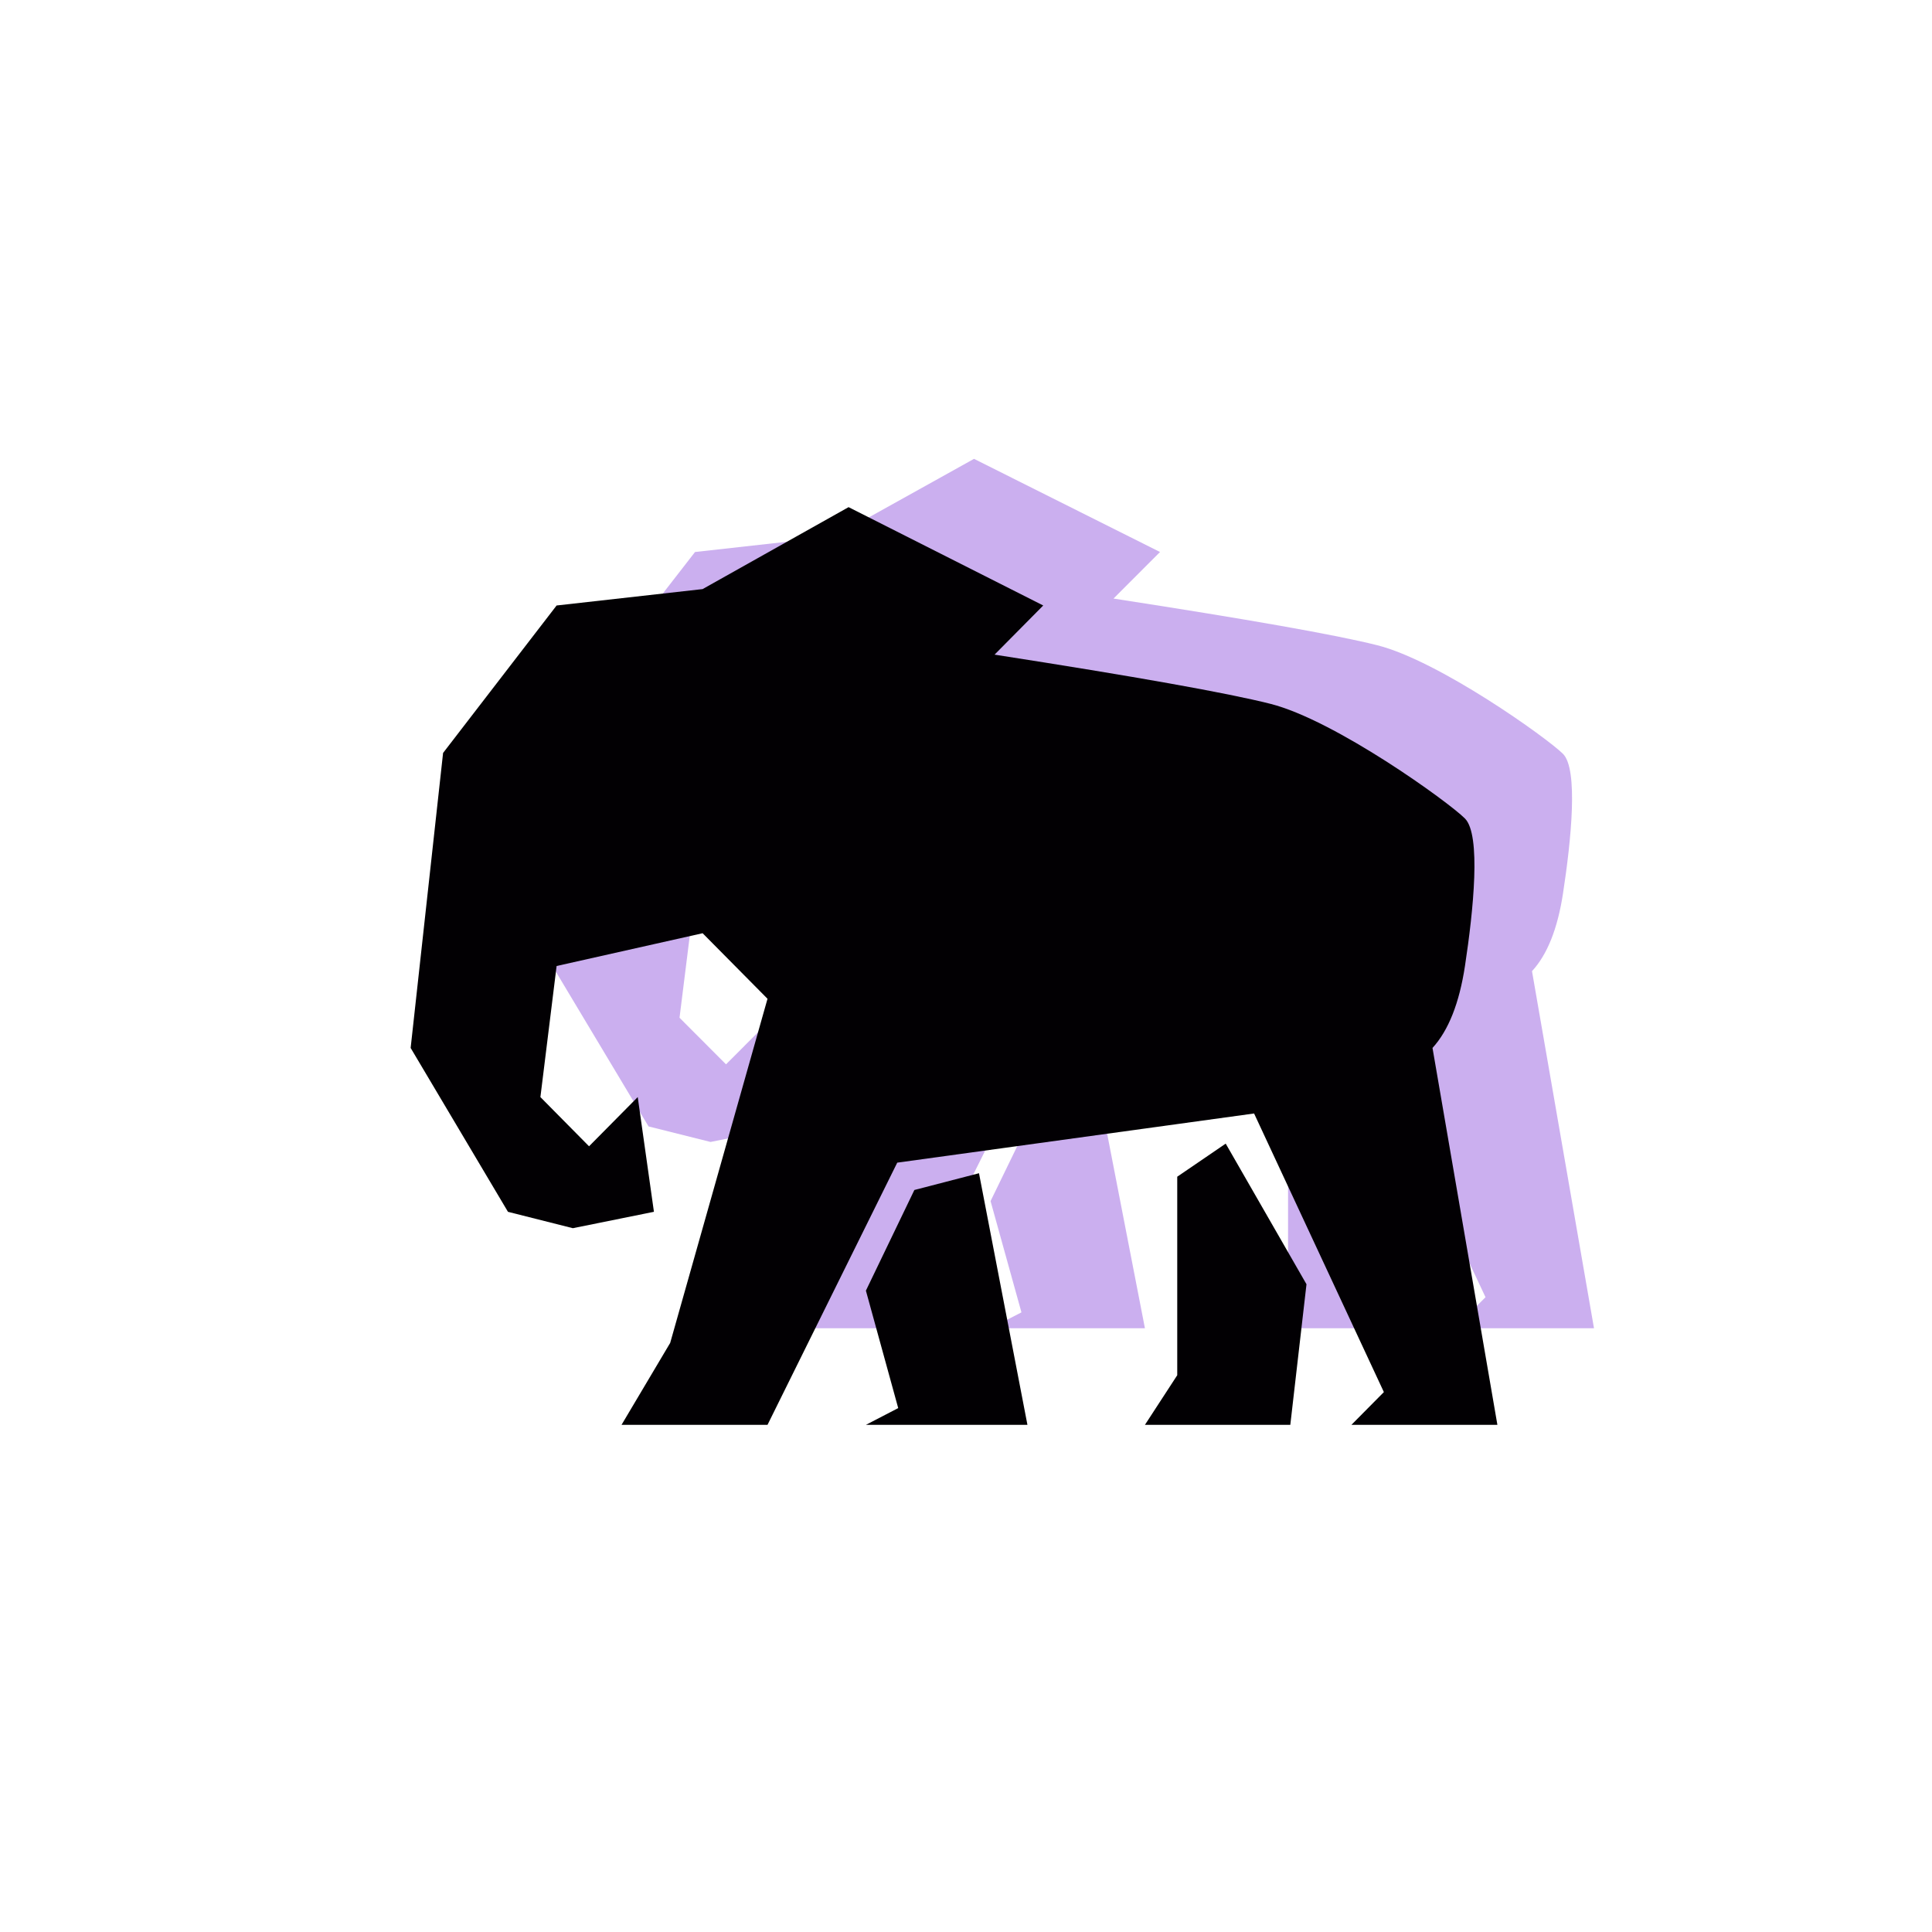 <svg xmlns="http://www.w3.org/2000/svg" width="80" height="80" fill="none" viewBox="0 0 80 80">
  <g filter="url(#a)" opacity=".4">
    <path fill="#7E38D7" fill-rule="evenodd" d="m31.99 42.143.64 4.5-3.208.643-2.567-.643-3.851-6.429 1.284-11.571 4.492-5.786 5.776-.643L40.332 19l7.702 3.857-1.926 1.928c5.562.858 9.2 1.5 10.91 1.93 2.568.642 7.06 3.857 7.702 4.5.642.642.336 3.597 0 5.785-.224 1.459-.652 2.53-1.283 3.214L66.004 55h-5.776l1.284-1.285-5.135-10.93-14.12 1.93L37.124 55h-5.776l1.925-3.214 3.851-13.5-2.567-2.572L28.78 37l-.642 5.143 1.925 1.929 1.926-1.93Zm9.027 7.592 1.918-3.948 2.557-.658L47.409 55h-6.392l1.279-.658-1.279-4.607Zm12.32-4.47 1.917-1.297 3.196 5.516L57.81 55h-5.752l1.278-1.947v-7.787Z" clip-rule="evenodd"/>
  </g>
  <path fill="#020003" fill-rule="evenodd" d="m26.407 45.428.671 4.75-3.357.679-2.687-.678-4.03-6.786 1.343-12.215 4.701-6.106 6.045-.679L35.138 21l8.06 4.072-2.015 2.035c5.82.905 9.627 1.584 11.418 2.036 2.686.678 7.388 4.072 8.06 4.75.672.678.351 3.798 0 6.107-.235 1.54-.683 2.67-1.344 3.393L62.004 59h-6.045l1.344-1.357-5.374-11.536-14.776 2.036L31.781 59h-6.045l2.015-3.393 4.03-14.25-2.687-2.714L23.048 40l-.671 5.428 2.014 2.037 2.016-2.037Zm9.448 8.015 2.007-4.168 2.676-.694L42.544 59h-6.689l1.338-.694-1.338-4.863Zm12.892-4.718 2.007-1.37 3.345 5.823-.67 5.822h-6.02l1.338-2.055v-8.22Z" clip-rule="evenodd"/>
  <defs>
    <filter id="a" width="69" height="62" x="10.004" y="6" color-interpolation-filters="sRGB" filterUnits="userSpaceOnUse">
      <feFlood flood-opacity="0" result="BackgroundImageFix"/>
      <feBlend in="SourceGraphic" in2="BackgroundImageFix" result="shape"/>
      <feGaussianBlur result="effect1_foregroundBlur_52_25165" stdDeviation="6.5"/>
    </filter>
  </defs>
</svg>
